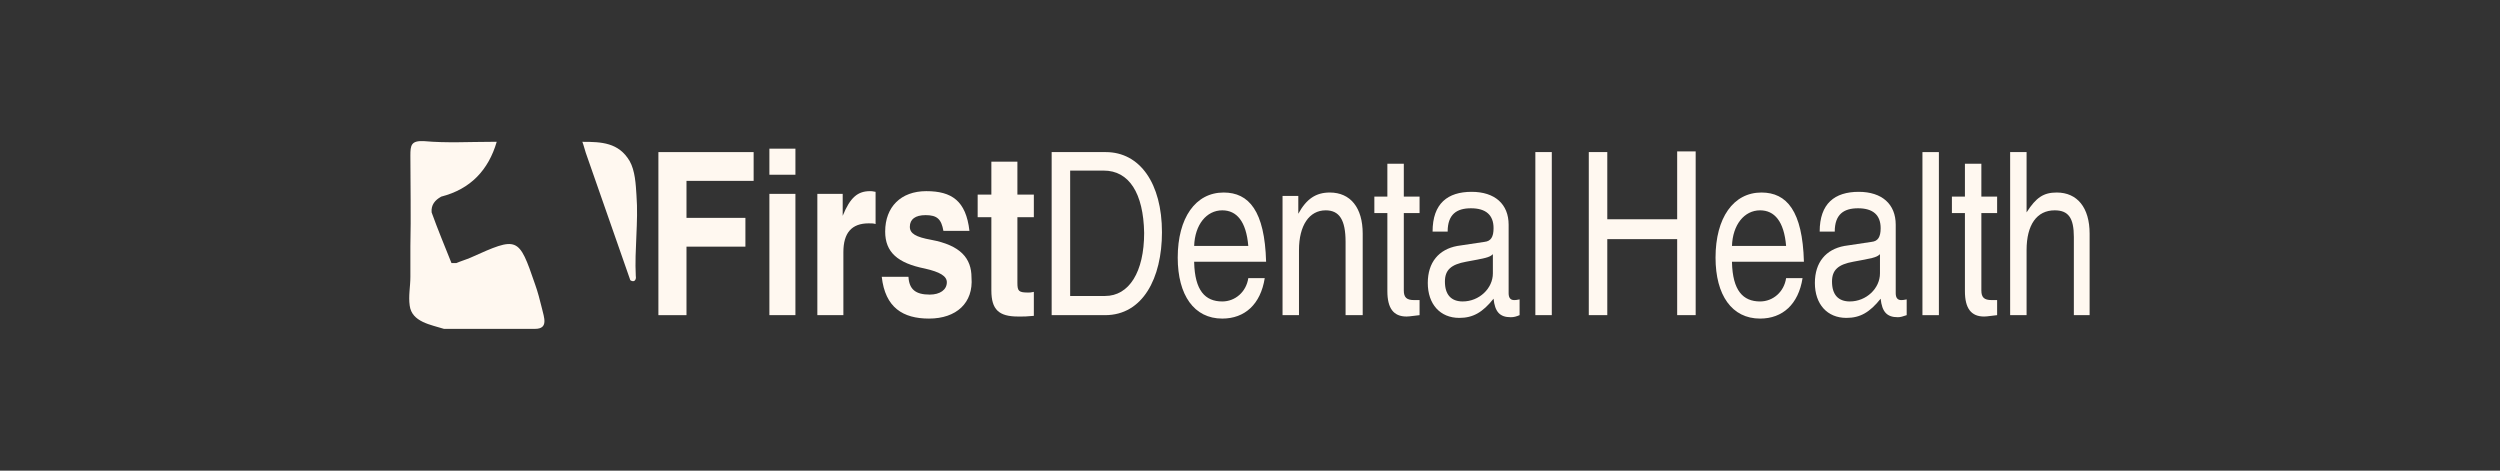 <?xml version="1.0" encoding="utf-8"?>
<!-- Generator: Adobe Illustrator 23.0.0, SVG Export Plug-In . SVG Version: 6.00 Build 0)  -->
<svg version="1.1" id="Layer_1" xmlns="http://www.w3.org/2000/svg" xmlns:xlink="http://www.w3.org/1999/xlink" x="0px" y="0px"
	 viewBox="0 0 364.9 68.7" style="enable-background:new 0 0 364.9 68.7;" xml:space="preserve">
<rect x="0" y="0" width="364.9" height="68.7" fill="#333333" stroke="none"/>
<style type="text/css">
	.st0{fill:#FFF8F0;}
</style>
<g>
	<g>
		<path class="st0" d="M100.2,26.4v5.4h8.6V36h-8.6v10h-4.1V22.2h13.9v4.2H100.2z"/>
		<path class="st0" d="M112.3,46V28.3h3.8V46H112.3z M112.3,25.5v-3.8h3.8v3.8H112.3z"/>
		<path class="st0" d="M126.8,32.6c-2.5,0-3.7,1.4-3.7,4.2V46h-3.8V28.3h3.7v3.2c1.1-2.7,2.2-3.6,4-3.6c0.2,0,0.3,0,0.8,0.1v4.7
			C127.5,32.6,127.2,32.6,126.8,32.6z"/>
		<path class="st0" d="M135.6,46.5c-3.8,0-6.4-1.6-6.9-6.1h3.9c0.1,1.8,1,2.6,3.1,2.6c1.5,0,2.5-0.7,2.5-1.8c0-0.9-1-1.5-3.2-2
			c-4-0.8-5.8-2.4-5.8-5.4c0-3.6,2.3-5.9,6-5.9c3.7,0,5.8,1.4,6.3,5.8h-3.8c-0.3-1.7-0.9-2.3-2.6-2.3c-1.5,0-2.3,0.6-2.3,1.7
			c0,1,0.9,1.5,3.1,1.9c4.3,0.8,5.9,2.7,5.9,5.5C142.1,44.2,139.6,46.5,135.6,46.5z"/>
		<path class="st0" d="M149.1,46.2h-0.5c-2.8,0-3.9-1-3.9-3.8V31.7h-2v-3.3h2v-4.8h3.8v4.8h2.4v3.3h-2.4v9.6c0,1.2,0.2,1.4,1.6,1.4
			c0.2,0,0.4,0,0.8-0.1v3.5C149.7,46.2,149.6,46.2,149.1,46.2z"/>
		<path class="st0" d="M161.3,46h-7.8V22.2h7.9c5,0,8.2,4.6,8.2,11.7C169.6,40.6,166.8,46,161.3,46z M161.1,24.9h-4.9v18.3h5.1
			c3.5,0,5.7-3.5,5.7-9.2C166.9,28.2,164.8,24.9,161.1,24.9z"/>
		<path class="st0" d="M174.3,38.3c0.1,4.1,1.6,5.7,4.1,5.7c1.9,0,3.5-1.4,3.8-3.4h2.4c-0.6,3.8-2.9,5.9-6.2,5.9
			c-4.1,0-6.5-3.4-6.5-8.9c0-5.8,2.6-9.5,6.7-9.5c3.7,0,6,2.7,6.2,10.1H174.3z M178.4,30.7c-2.3,0-4,2.1-4.1,5.2h7.9
			C181.9,32.3,180.5,30.7,178.4,30.7z"/>
		<path class="st0" d="M196.4,46V35.3c0-3.2-0.9-4.6-2.9-4.6c-2.4,0-3.9,2.2-3.9,5.8V46h-2.4V28.6h2.3v2.6c1.2-2.2,2.6-3.1,4.6-3.1
			c3,0,4.8,2.2,4.8,6V46H196.4z"/>
		<path class="st0" d="M204.9,31.1v11.3c0,1,0.4,1.4,1.5,1.4h0.8V46c-1.7,0.2-1.6,0.2-1.9,0.2c-1.9,0-2.8-1.2-2.8-3.7V31.1h-1.9
			v-2.4h1.9v-4.8h2.4v4.8h2.3v2.4H204.9z"/>
		<path class="st0" d="M220.5,46.3c-1.6,0-2.3-0.8-2.5-2.7c-1.6,2-3,2.8-5,2.8c-2.8,0-4.6-2-4.6-5.1c0-3,1.6-4.9,4.3-5.4l4-0.6
			c0.9-0.1,1.3-0.7,1.3-2c0-1.9-1.1-2.9-3.3-2.9c-2.1,0-3.4,0.9-3.4,3.4h-2.2c0-4.1,2.2-5.8,5.7-5.8c3.4,0,5.4,1.8,5.4,4.8v10
			c0,0.7,0.3,1,0.8,1c0.2,0,0.3,0,0.8-0.1V46C221.3,46.2,221,46.3,220.5,46.3z M217.9,37.1c-0.5,0.5-1.2,0.6-3.9,1.1
			c-2.2,0.4-3.1,1.2-3.1,2.9c0,1.9,0.9,2.9,2.6,2.9c2.4,0,4.4-1.9,4.4-4.1V37.1z"/>
		<path class="st0" d="M224.1,46V22.2h2.4V46H224.1z"/>
		<path class="st0" d="M244.8,46V34.9h-10.2V46h-2.7V22.2h2.7V32h10.2v-9.9h2.7V46H244.8z"/>
		<path class="st0" d="M252.8,38.3c0.1,4.1,1.6,5.7,4.1,5.7c1.9,0,3.5-1.4,3.8-3.4h2.4c-0.6,3.8-2.9,5.9-6.2,5.9
			c-4.1,0-6.5-3.4-6.5-8.9c0-5.8,2.6-9.5,6.7-9.5c3.7,0,6,2.7,6.2,10.1H252.8z M256.9,30.7c-2.3,0-4,2.1-4.1,5.2h7.9
			C260.4,32.3,259,30.7,256.9,30.7z"/>
		<path class="st0" d="M277,46.3c-1.6,0-2.3-0.8-2.5-2.7c-1.6,2-3,2.8-5,2.8c-2.8,0-4.6-2-4.6-5.1c0-3,1.6-4.9,4.3-5.4l4-0.6
			c0.9-0.1,1.3-0.7,1.3-2c0-1.9-1.1-2.9-3.3-2.9c-2.1,0-3.4,0.9-3.4,3.4h-2.2c0-4.1,2.2-5.8,5.7-5.8c3.4,0,5.4,1.8,5.4,4.8v10
			c0,0.7,0.3,1,0.8,1c0.2,0,0.3,0,0.8-0.1V46C277.7,46.2,277.4,46.3,277,46.3z M274.4,37.1c-0.5,0.5-1.2,0.6-3.9,1.1
			c-2.2,0.4-3.1,1.2-3.1,2.9c0,1.9,0.9,2.9,2.6,2.9c2.4,0,4.4-1.9,4.4-4.1V37.1z"/>
		<path class="st0" d="M280.6,46V22.2h2.4V46H280.6z"/>
		<path class="st0" d="M289.2,31.1v11.3c0,1,0.4,1.4,1.5,1.4h0.8V46c-1.7,0.2-1.6,0.2-1.9,0.2c-1.9,0-2.8-1.2-2.8-3.7V31.1h-1.9
			v-2.4h1.9v-4.8h2.4v4.8h2.3v2.4H289.2z"/>
		<path class="st0" d="M302.7,46V34.6c0-2.8-0.8-3.9-2.8-3.9c-2.6,0-4.1,2.1-4.1,5.8V46h-2.4V22.2h2.4V31c1.4-2.2,2.5-2.9,4.4-2.9
			c3,0,4.8,2.2,4.8,6V46H302.7z"/>
	</g>
	<path class="st0" d="M79.1,45c-0.3-1.2-0.6-2.4-1-3.5c-2.4-7-2.5-7-9.4-3.9c-0.7,0.3-1.4,0.5-2.1,0.8c-0.2,0-0.5,0-0.7,0
		c-1-2.5-2-4.9-2.9-7.4c-0.1-1.1,0.5-1.8,1.4-2.3c0,0,0,0,0,0c4.3-1.1,6.9-3.9,8.1-8c-0.2,0-0.5,0-0.7,0c-3.3,0-6.6,0.2-9.9-0.1
		c-1.9-0.1-2,0.6-2,2.1c0,4.4,0.1,8.8,0,13.2c0,1.5,0,3,0,4.5c0,1.4-0.3,2.8-0.1,4.2c0.3,2.4,3.1,2.8,5,3.4l13.3,0
		C80.1,48,79.4,46.3,79.1,45z"/>
	<path class="st0" d="M92,40.9c0.6,0.4,0.9-0.1,0.8-0.6c-0.2-3.9,0.4-7.9,0.1-11.8c-0.1-1.6-0.2-3.6-1-5c-1.6-2.7-4.1-2.8-6.9-2.8
		c0.2,0.5,0.3,1,0.5,1.6"/>
</g>
</svg>
